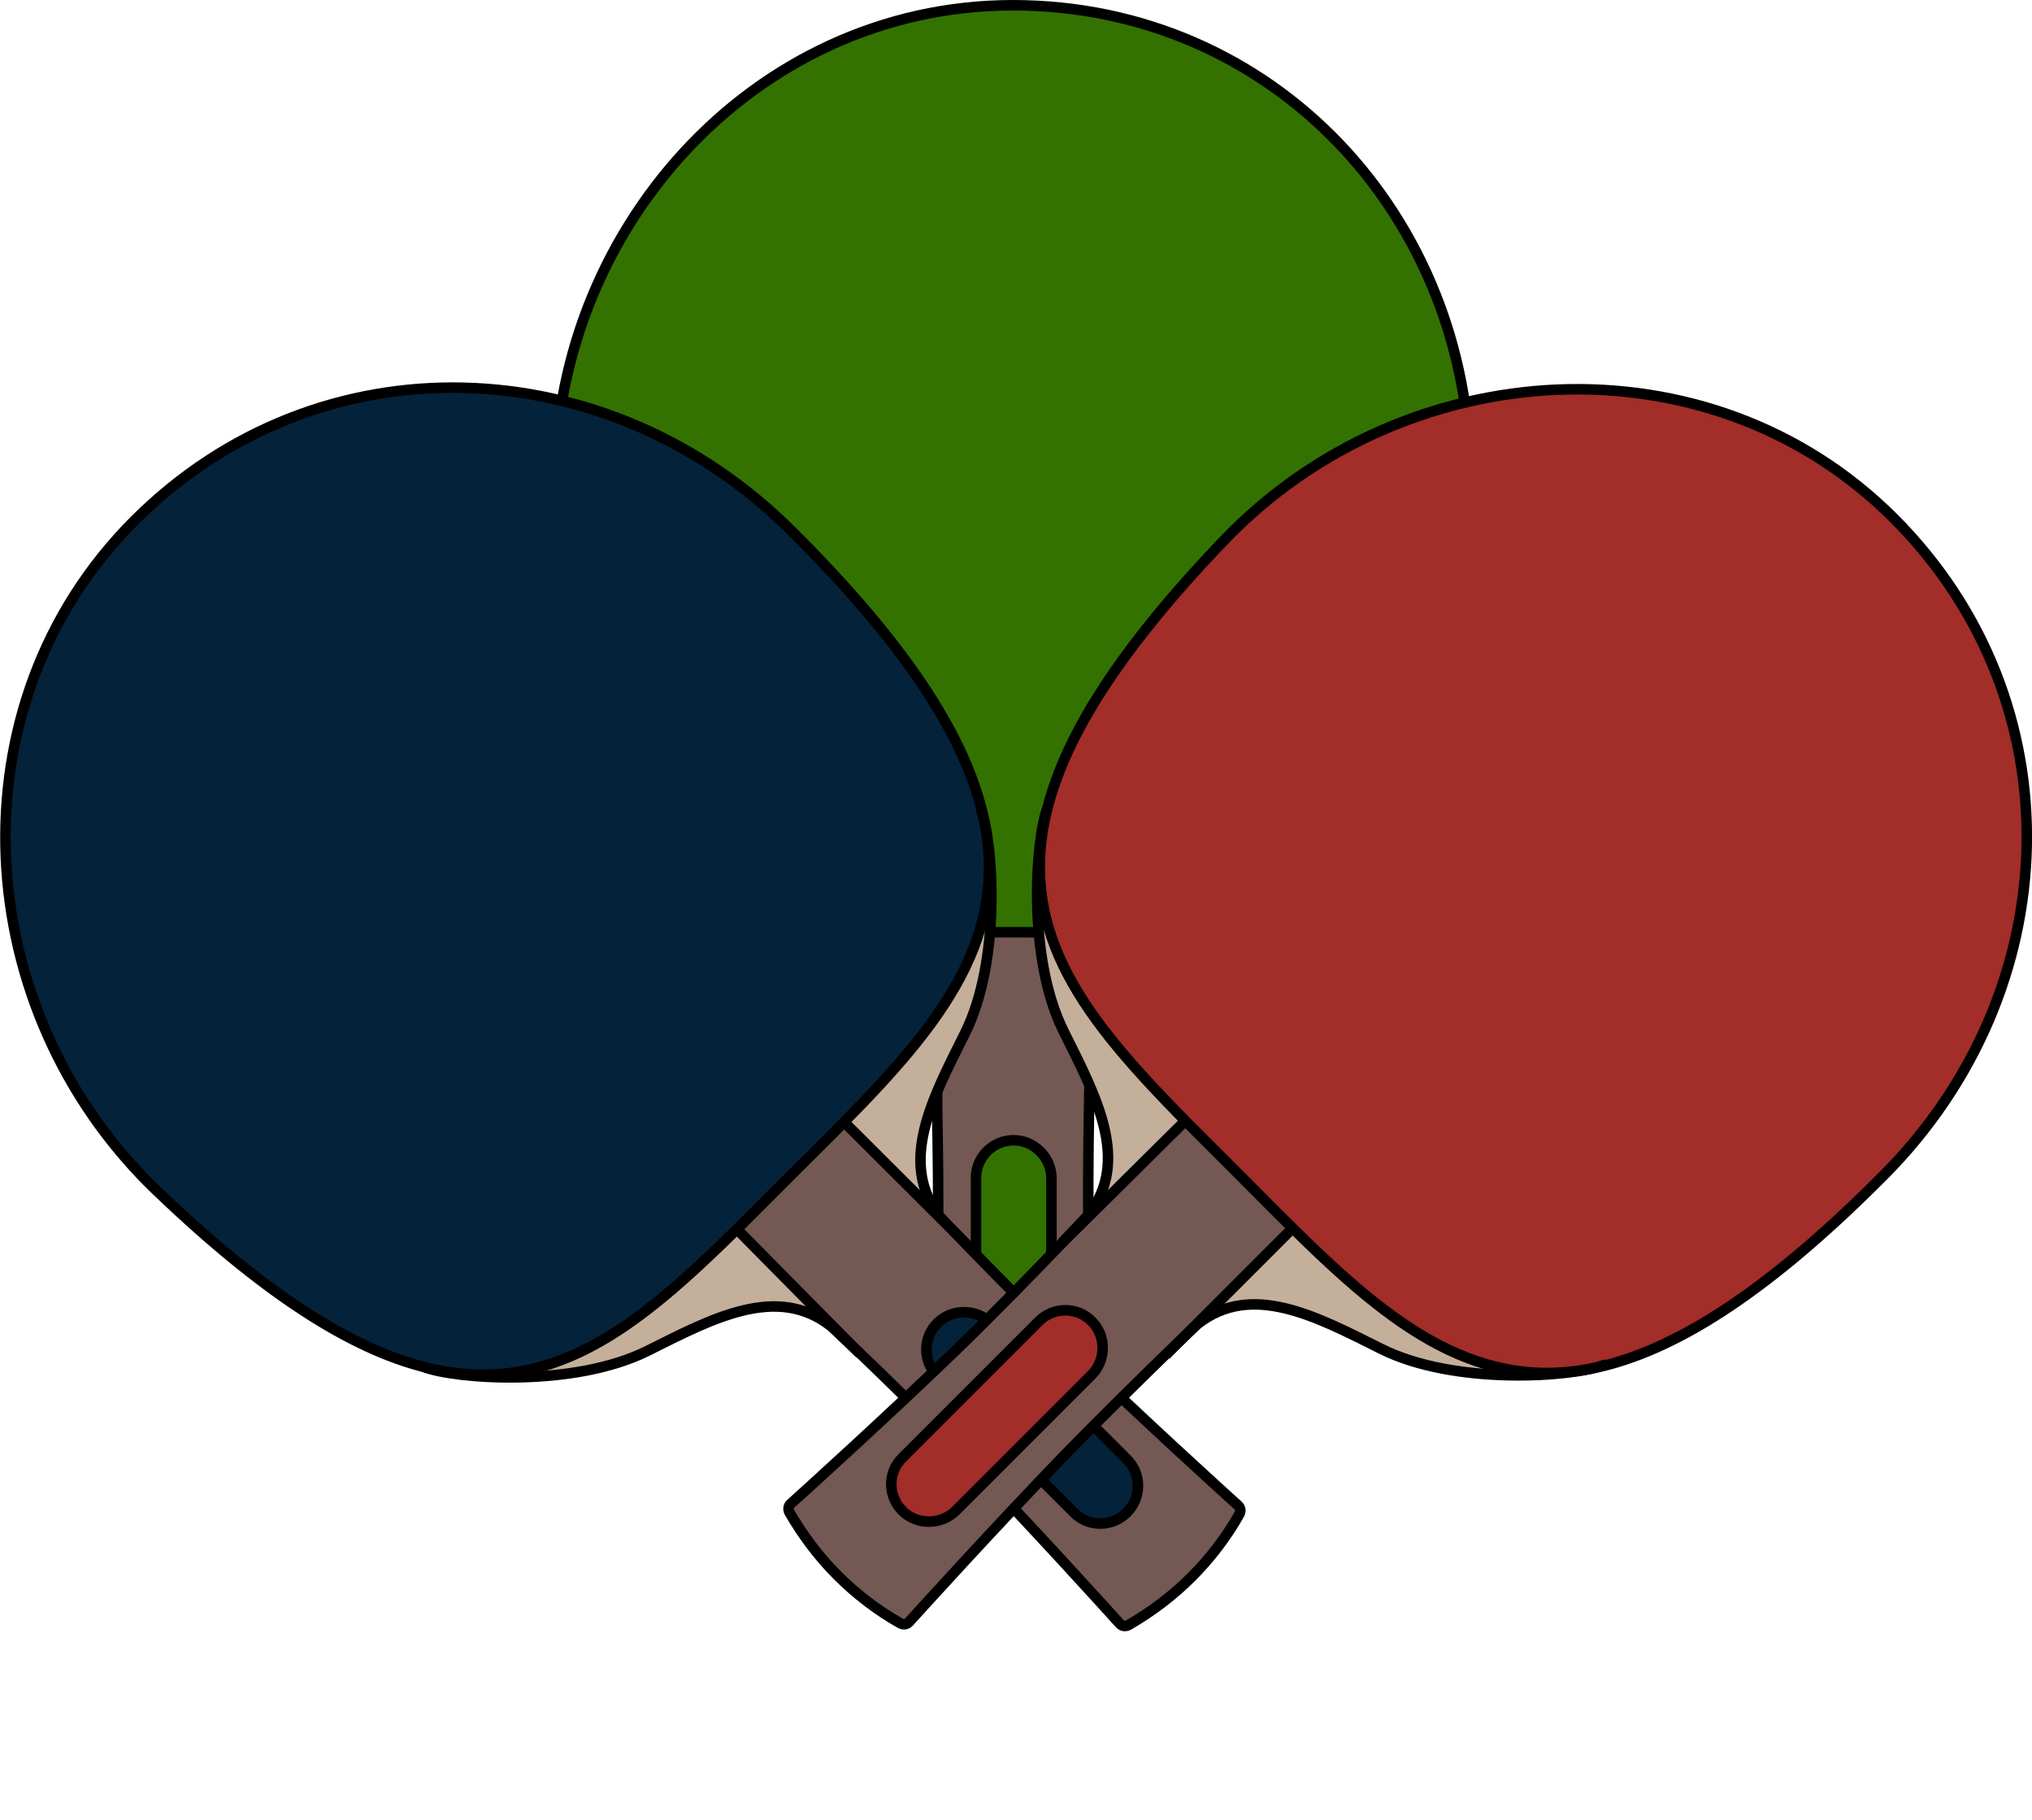 <svg id="Layer_1" xmlns="http://www.w3.org/2000/svg" viewBox="0 0 579.2 518.7"><style>.st2{fill:#337201}.st3{fill:#c4af9b}.st4{fill:#735853}.st5{fill:none;stroke:#000;stroke-width:3;stroke-miterlimit:10}.st6{fill:#04223a}.st7{fill:#a22d29}</style><g id="pongs"><g id="handle_copy"><g id="handle_x5F_ring_copy"><g id="XMLID_1_"><path class="st2" d="M401.1 230.7c-19 31.3-51.3 34.6-90.5 34.9-7.1.1-14.4 0-21.9 0h-21.4c-39.9-.3-72-3.4-90.8-35.2l-.1-.1c-11-18.5-17.4-46.7-18.3-89.4C156.6 66.7 214.4 1.5 288.7 1.5c74.2 0 130.2 60.2 130.4 134.5.1 45.8-6.4 75.5-18 94.7z"/><path class="st3" d="M310.5 265.6c39.2-.3 71.6-3.6 90.5-34.9-4.1 8.8-26 34.1-48.2 41.6-19.7 6.6-39.6 12.6-41.9 32 0 .1-.2 5-.3 12.6l-.1-51.3z"/><path class="st4" d="M312.8 422.4c-.1.1-.1.1 0 0 0 1-.6 1.8-1.4 2-7.4 2-14.9 3-22.4 3-7.5 0-15.1-1-22.4-3-.9-.2-1.5-1.1-1.4-2 .4-7 1.8-36.8 2.3-63.7.3-16 .1-33.2-.2-43.8l.1-49.2c6.9.1 14 0 21.4 0h21.9v51.2c-.1 10.7-.4 26.8-.1 41.9.4 26.9 1.8 56.6 2.2 63.6zm-13.2-31.7v-55c0-3-1.2-5.6-3.2-7.6-1.9-1.9-4.6-3.2-7.6-3.2-5.9 0-10.7 4.8-10.7 10.7v55c0 5.9 4.8 10.7 10.7 10.7 5.9-.1 10.7-4.7 10.8-10.6z"/><path class="st2" d="M299.6 335.7v55c0 5.9-4.8 10.7-10.7 10.7-5.9-.1-10.7-4.8-10.7-10.7v-55c0-5.9 4.8-10.7 10.7-10.7 3 0 5.6 1.2 7.6 3.2 1.8 1.8 3.1 4.5 3.1 7.5z"/><path class="st3" d="M267.3 265.6l-.2 49.3c-.1-6.4-.3-10.5-.3-10.6-2.3-19.4-22.2-25.5-41.9-32-22.5-7.5-44.6-33.3-48.4-41.9 18.9 31.9 51 35 90.8 35.2z"/><g><path class="st5" d="M176.5 230.4c-11-18.5-17.4-46.7-18.3-89.4C156.6 66.7 214.4 1.5 288.7 1.5c74.2 0 130.2 60.2 130.4 134.5.1 46-6.4 75.6-18 94.8-19 31.3-51.3 34.6-90.5 34.9-7.1.1-14.4 0-21.9 0h-21.4c-39.8-.3-71.9-3.4-90.8-35.3"/><path class="st5" d="M267.1 315c.2 10.7.5 27.8.2 43.8-.5 26.9-2 56.7-2.3 63.7-.1.9.6 1.7 1.4 2 7.4 2 14.9 3 22.4 3 7.5 0 15.1-1 22.4-3 .8-.3 1.4-1 1.4-1.8v-.1c-.4-7-1.8-36.7-2.3-63.6-.2-15.1-.1-31.2.1-41.9.1-7.5.3-12.4.3-12.6 2.3-19.4 22.2-25.5 41.9-32 22.2-7.4 44.1-32.7 48.2-41.6.1-.1.1-.3.2-.4M176.5 230.4c3.7 8.6 25.9 34.4 48.4 41.9 19.7 6.6 39.6 12.6 41.9 32 0 .1.1 4.2.3 10.6"/><path class="st5" d="M267.1 315.4V314.8l.2-49.1M310.6 316.9v-51.2M288.9 401.4c-5.9 0-10.7-4.8-10.7-10.7v-55c0-5.9 4.8-10.7 10.7-10.7 3 0 5.6 1.2 7.6 3.2 1.9 1.9 3.2 4.6 3.2 7.6v55c-.2 5.8-5 10.6-10.8 10.6z"/></g></g><g id="XMLID_2_"><path class="st6" d="M279.9 231c8.7 35.5-11.8 60.8-39.3 88.7-5 5.1-10.2 10.2-15.5 15.5L210 350.3c-28.4 28-53.3 48.5-89.1 39.3h-.1c-20.8-5.3-45.3-20.7-76.2-50.3-53.6-51.4-58.8-138.4-6.3-190.9s134.7-49.5 187.3 2.9c32.6 32.4 48.9 58 54.3 79.7z"/><path class="st3" d="M240.6 319.7c27.5-27.9 48.1-53.2 39.3-88.7 3.3 9.1 5.7 42.5-4.7 63.5-9.3 18.6-19.1 36.9-7 52.3.1.1 3.4 3.7 8.7 9.1l-36.3-36.2z"/><path class="st4" d="M353 429.1s.1 0 0 0c.7.7.8 1.7.4 2.4-3.8 6.6-8.4 12.7-13.7 18-5.3 5.3-11.4 10-18 13.7-.8.5-1.8.3-2.4-.4-4.7-5.2-24.7-27.3-43.4-46.7-11.1-11.5-23.4-23.5-31.1-30.8l-34.8-35c4.9-4.8 9.9-9.9 15.1-15.1l15.5-15.5.1.1 36.1 36.1c7.5 7.7 18.7 19.2 29.6 29.7 19.4 18.7 41.4 38.7 46.6 43.5zM321.2 416l-38.9-38.9c-2.1-2.1-4.8-3.1-7.6-3.1-2.7 0-5.5 1-7.6 3.1-4.2 4.2-4.2 11 0 15.1l38.9 38.9c4.2 4.2 11 4.2 15.1 0 4.3-4.2 4.3-11 .1-15.1z"/><path class="st6" d="M282.3 377l38.9 38.9c4.2 4.2 4.2 11 0 15.1-4.2 4.2-11 4.2-15.1 0l-38.9-38.9c-4.2-4.2-4.2-11 0-15.1 2.1-2.1 4.8-3.1 7.6-3.1 2.7 0 5.4 1 7.5 3.1z"/><path class="st3" d="M210 350.3l34.7 35c-4.6-4.4-7.6-7.2-7.7-7.3-15.4-12.1-33.7-2.3-52.3 7-21.2 10.6-55.1 8-63.8 4.6 35.8 9.2 60.7-11.3 89.1-39.3z"/><g><path class="st5" d="M120.8 389.6c-20.8-5.3-45.3-20.7-76.2-50.3-53.6-51.4-58.8-138.4-6.3-190.9s134.7-49.5 187.3 2.9c32.6 32.4 48.9 58 54.3 79.8 8.7 35.5-11.8 60.8-39.3 88.7-5 5.1-10.2 10.2-15.5 15.5L210 350.4c-28.4 27.9-53.3 48.4-89.2 39.2"/><path class="st5" d="M244.7 385.3c7.7 7.4 20 19.3 31.1 30.8 18.7 19.4 38.7 41.5 43.4 46.7.6.7 1.6.8 2.4.4 6.6-3.8 12.7-8.4 18-13.7 5.3-5.3 10-11.4 13.7-18 .4-.8.3-1.7-.3-2.3l-.1-.1c-5.2-4.7-27.2-24.7-46.6-43.4-10.8-10.5-22.1-22-29.6-29.7-5.2-5.4-8.6-9-8.7-9.1-12.1-15.4-2.3-33.7 7-52.3 10.5-20.9 8.1-54.3 4.7-63.5 0-.1-.1-.3-.1-.4M120.8 389.6c8.7 3.4 42.6 6 63.8-4.6 18.6-9.3 36.9-19.1 52.3-7 .1.1 3.1 2.9 7.7 7.3"/><path class="st5" d="M245 385.6l-.3-.3h-.1l-34.6-35M276.8 355.9l-36.2-36.1M321.2 431.1c-4.2 4.2-11 4.2-15.1 0l-38.9-38.9c-4.2-4.2-4.2-11 0-15.1 2.1-2.1 4.8-3.1 7.6-3.1 2.7 0 5.5 1 7.6 3.1l38.9 38.9c4.1 4.1 4.1 10.9-.1 15.1z"/></g></g><g id="XMLID_3_"><path class="st7" d="M457.2 389.3c-35.5 8.7-60.8-11.8-88.7-39.3-5.1-5-10.2-10.2-15.5-15.5l-15.1-15.1c-28-28.4-48.5-53.3-39.3-89.1v-.1c5.3-20.8 20.7-45.3 50.3-76.2 51.4-53.6 138.4-58.8 190.9-6.3s49.5 134.7-2.9 187.3c-32.3 32.5-57.9 48.9-79.7 54.3z"/><path class="st3" d="M368.5 349.9c27.9 27.5 53.2 48.1 88.7 39.3-9.1 3.3-42.5 5.7-63.5-4.7-18.6-9.3-36.9-19.1-52.3-7-.1.1-3.7 3.4-9.1 8.7l36.2-36.3z"/><path class="st4" d="M259.2 462.4c-.1 0-.1 0 0 0-.7.7-1.7.8-2.4.4-6.6-3.8-12.7-8.4-18-13.7-5.3-5.3-10-11.4-13.7-18-.5-.8-.3-1.8.4-2.4 5.2-4.7 27.3-24.7 46.7-43.4 11.5-11.1 23.5-23.4 30.8-31.1l34.9-34.7c4.8 4.9 9.9 9.9 15.1 15.1l15.5 15.5-.1.1-36.1 36.1c-7.7 7.5-19.2 18.7-29.7 29.6-18.7 19.3-38.7 41.2-43.4 46.5zm13.1-31.8l38.9-38.9c2.1-2.1 3.1-4.8 3.1-7.6 0-2.7-1-5.5-3.1-7.6-4.2-4.2-11-4.2-15.1 0l-38.9 38.9c-4.2 4.2-4.2 11 0 15.1s10.9 4.2 15.1.1z"/><path class="st7" d="M311.2 391.7l-38.9 38.9c-4.2 4.2-11 4.2-15.1 0s-4.2-11 0-15.1l38.9-38.9c4.2-4.2 11-4.2 15.1 0 2.1 2.1 3.1 4.8 3.1 7.6 0 2.6-1 5.4-3.1 7.5z"/><path class="st3" d="M337.9 319.3l-35 34.7c4.4-4.6 7.2-7.6 7.3-7.7 12.1-15.4 2.3-33.7-7-52.3-10.6-21.2-8-55.1-4.6-63.8-9.2 35.9 11.3 60.8 39.3 89.1z"/><g><path class="st5" d="M298.6 230.2c5.3-20.8 20.7-45.3 50.3-76.2 51.4-53.6 138.4-58.8 190.9-6.3s49.5 134.7-2.9 187.3c-32.4 32.6-58 48.9-79.8 54.3-35.5 8.7-60.8-11.8-88.7-39.3-5.1-5-10.2-10.2-15.5-15.5l-15.1-15.1c-27.9-28.4-48.4-53.3-39.2-89.2"/><path class="st5" d="M302.9 354.1c-7.4 7.7-19.3 20-30.8 31.1-19.4 18.7-41.5 38.7-46.7 43.4-.7.6-.8 1.6-.4 2.4 3.8 6.6 8.4 12.7 13.7 18s11.4 10 18 13.7c.8.4 1.7.3 2.3-.3l.1-.1c4.7-5.2 24.7-27.2 43.4-46.6 10.5-10.8 22-22.1 29.7-29.6 5.4-5.2 9-8.6 9.1-8.7 15.4-12.1 33.7-2.3 52.3 7 20.9 10.5 54.3 8.1 63.5 4.7.1 0 .3-.1.4-.1M298.6 230.2c-3.4 8.7-6 42.6 4.6 63.8 9.3 18.6 19.1 36.9 7 52.3-.1.1-2.9 3.1-7.3 7.7"/><path class="st5" d="M302.6 354.4l.3-.3.1-.1 34.9-34.6M332.3 386.2l36.2-36.2M257.2 430.6c-4.2-4.2-4.2-11 0-15.1l38.9-38.9c4.2-4.2 11-4.2 15.1 0 2.1 2.1 3.1 4.8 3.1 7.6 0 2.7-1 5.5-3.1 7.6l-38.9 38.9c-4.2 4-11 4-15.1-.1z"/></g></g></g></g></g></svg>